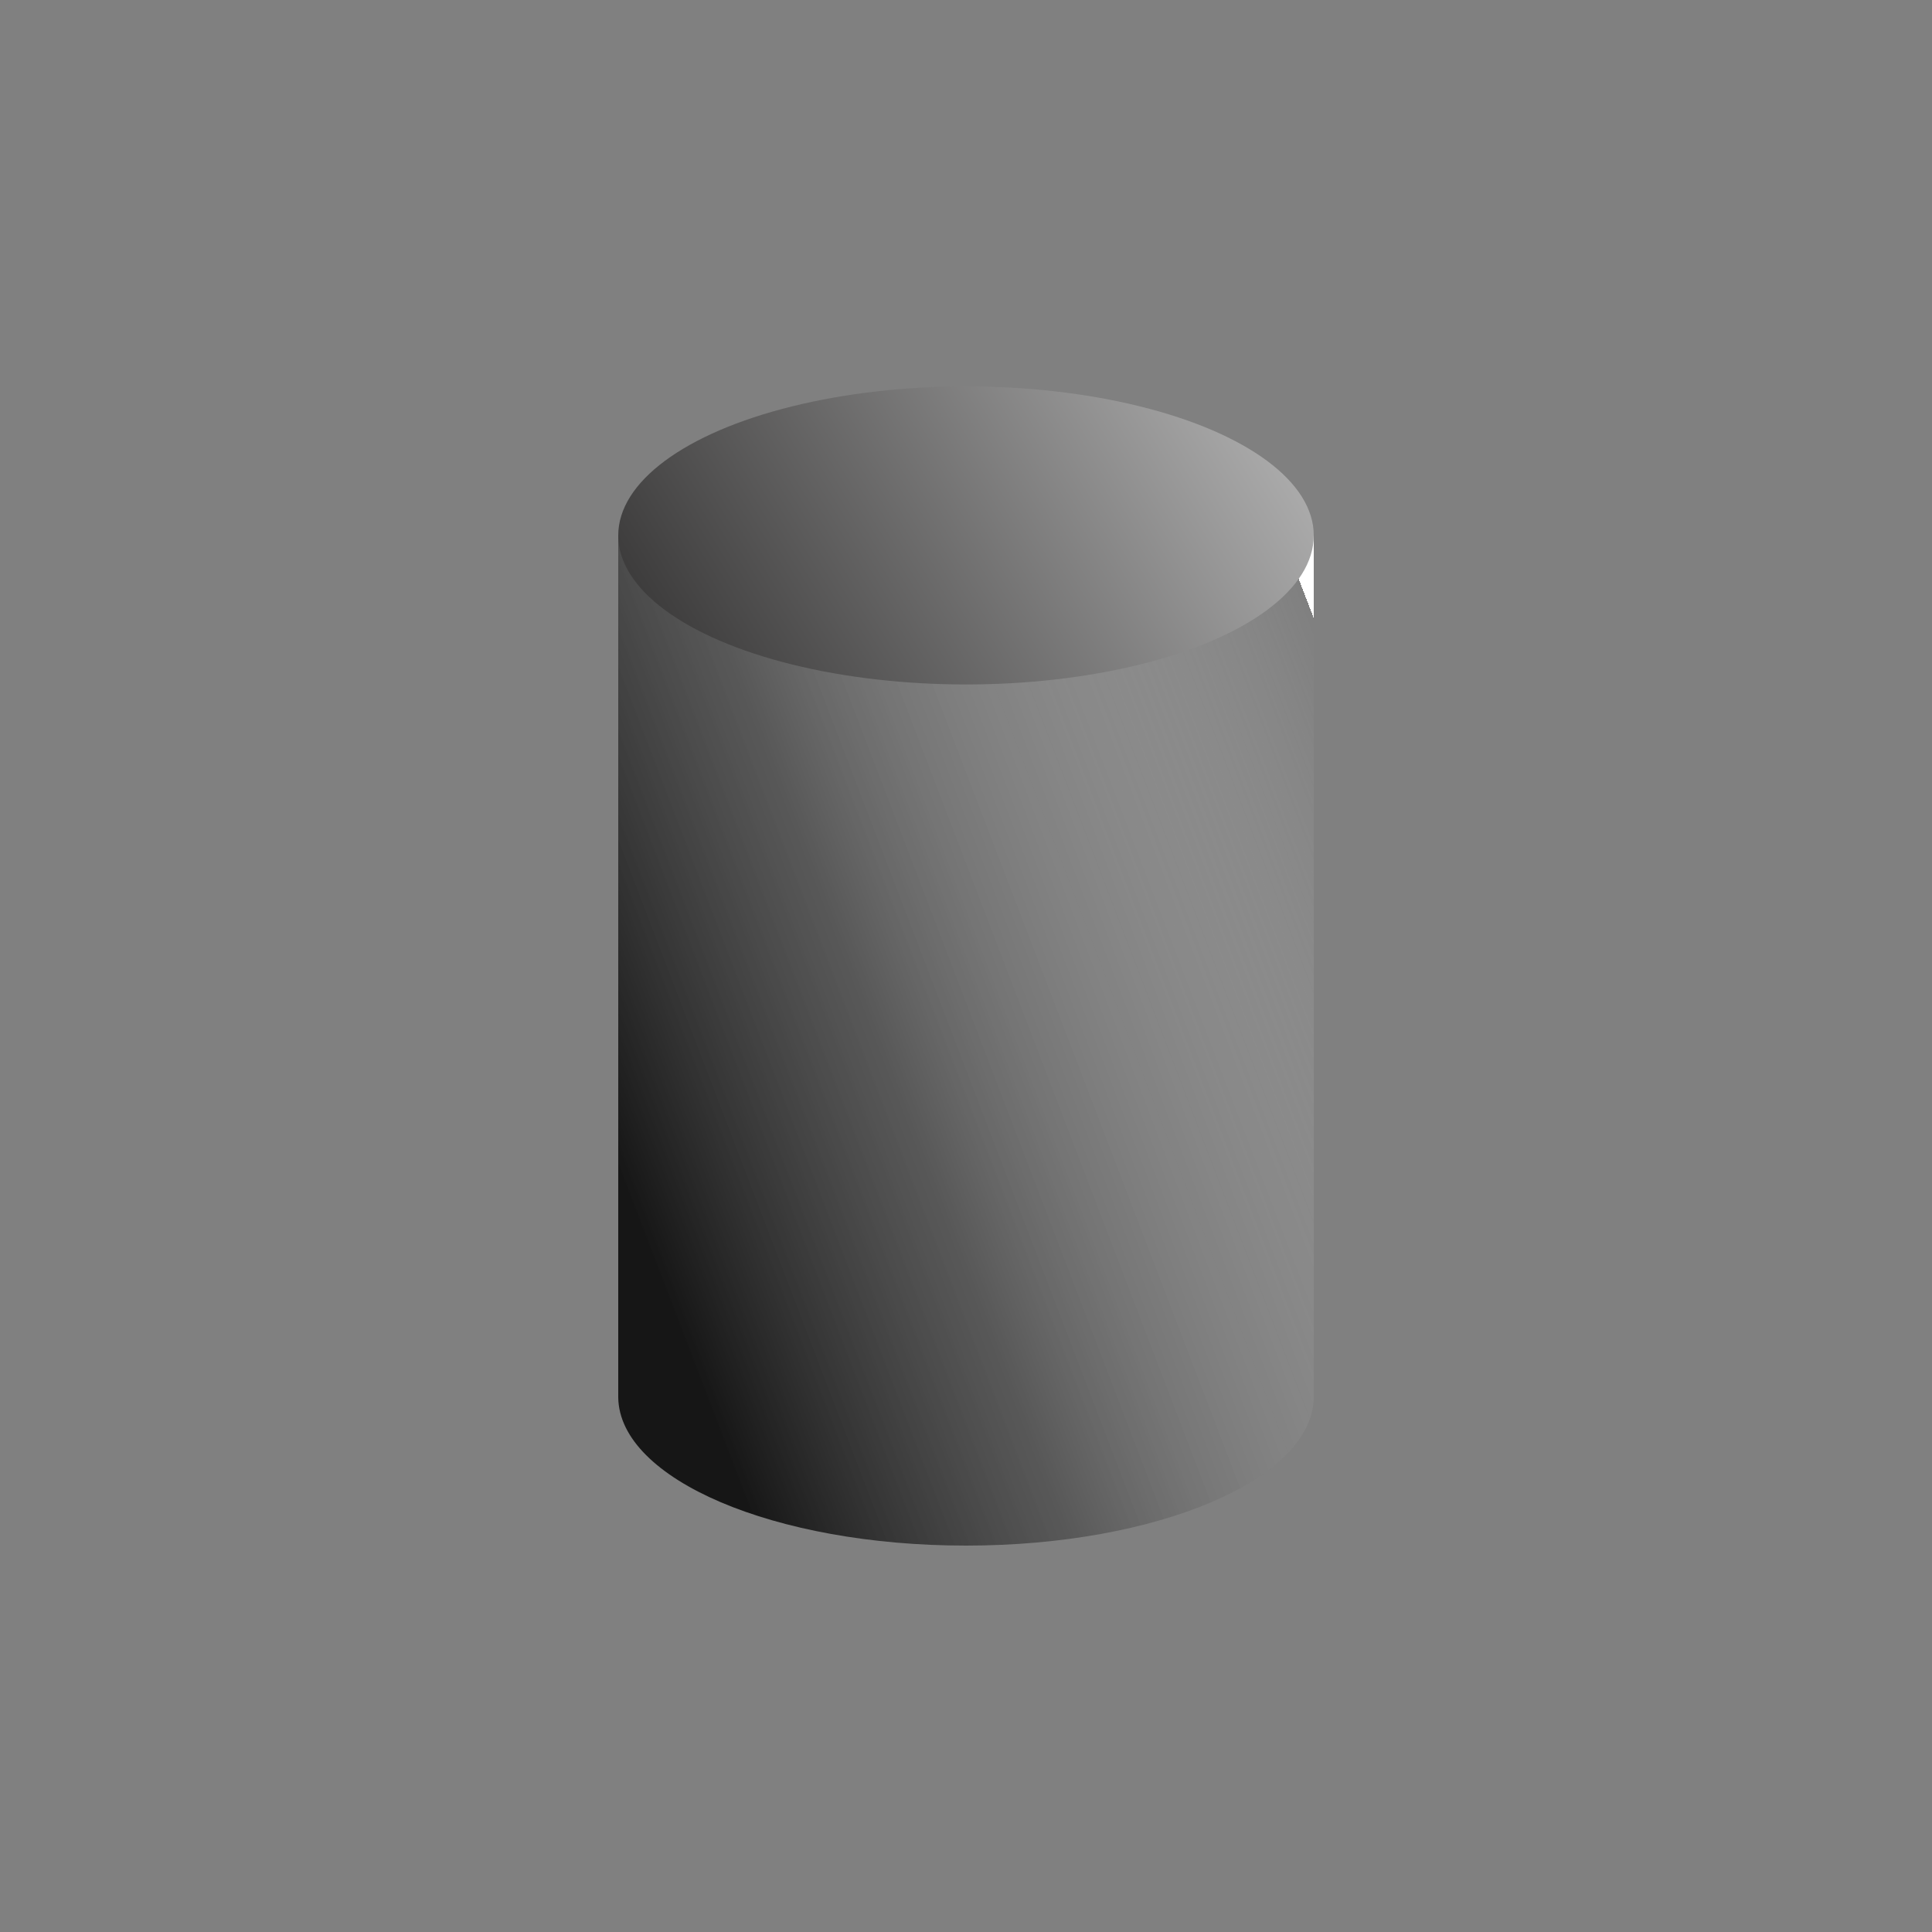 <svg width="100" height="100" viewBox="0 0 100 100" fill="none" xmlns="http://www.w3.org/2000/svg">
<rect x="0" y="0" width="100" height="100" fill="#808080" stroke="none"/>
<path d="M68 72.286V27.715H32V72.336C32.063 76.573 40.098 80 50 80C59.902 80 67.936 76.573 68 72.336L68 72.286Z" fill="url(#paint0_linear_500_6928)"/>
<ellipse cx="18" cy="7.714" rx="18" ry="7.714" transform="matrix(1 0 0 -1 32 35.428)" fill="url(#paint1_linear_500_6928)"/>
<defs>
<linearGradient id="paint0_linear_500_6928" x1="30" y1="55.5" x2="70.984" y2="39.803" gradientUnits="userSpaceOnUse">
<stop stop-opacity="0.83"/>
<stop offset="0.347" stop-color="#363636" stop-opacity="0.529"/>
<stop offset="1" stop-color="white" stop-opacity="0"/>
<stop offset="1" stop-color="white"/>
</linearGradient>
<linearGradient id="paint1_linear_500_6928" x1="4.74713e-08" y1="3" x2="34.301" y2="23.976" gradientUnits="userSpaceOnUse">
<stop stop-color="#373636"/>
<stop offset="1" stop-color="#C0C0C0"/>
</linearGradient>
</defs>
</svg>
